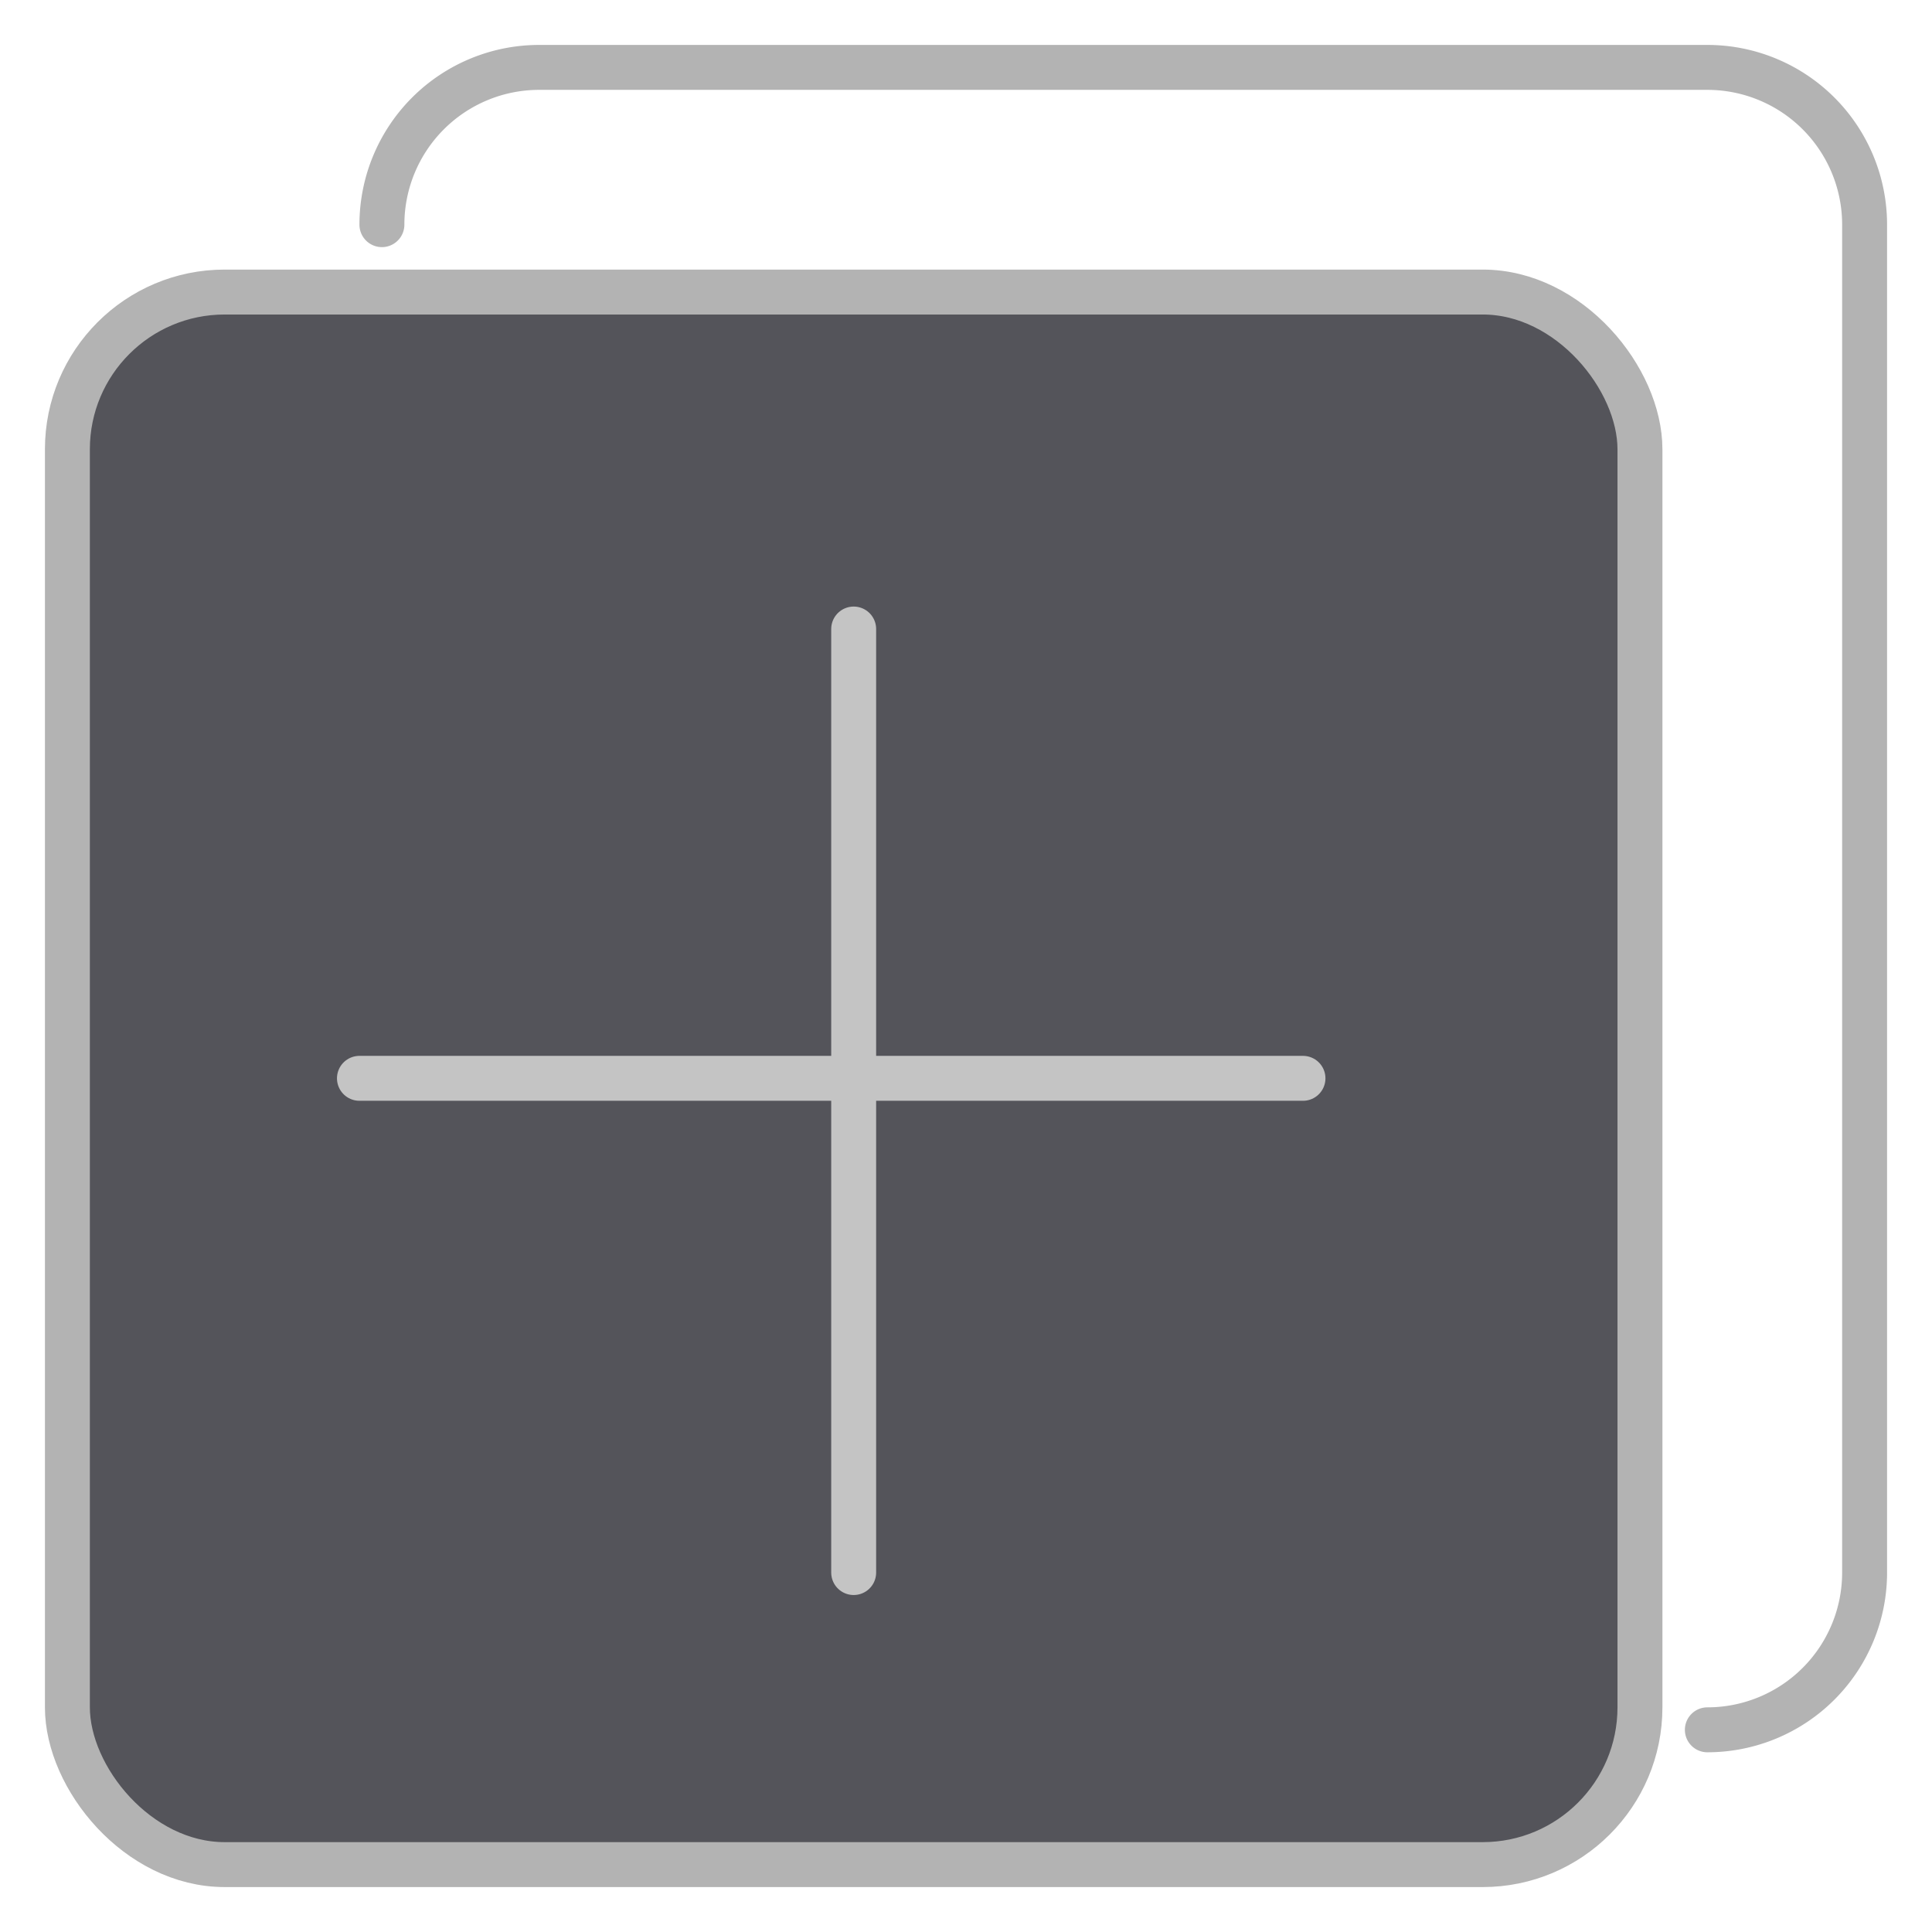 <svg xmlns="http://www.w3.org/2000/svg" width="43" height="43" viewBox="0 0 43 43">
    <rect x="1.5" y="6.5" width="35" height="35" rx="3.5" style="fill:#54545a" />
    <rect x="1.5" y="6.5" width="35" height="35" rx="3.5"
        style="fill:none;stroke:#b3b3b3;stroke-linecap:round;stroke-linejoin:round" />
    <path d="M 8.5, 5
            a 3.5,3.5,0,0,1,3.5-3.5
            h 26
            a 3.5,3.5,0,0,1,3.5,3.5
            v 30
            a 3.5,3.5,1,0,1-3.5,3.5"
        style="fill:none;stroke:#b3b3b3;stroke-linecap:round;stroke-linejoin:round" />
    <line x1="8" y1="24" x2="29" y2="24"
        style="fill:none;stroke:#c4c4c4;stroke-linecap:round;stroke-linejoin:round" />
    <line x1="19" y1="14" x2="19" y2="35"
        style="fill:none;stroke:#c4c4c4;stroke-linecap:round;stroke-linejoin:round" />
</svg>